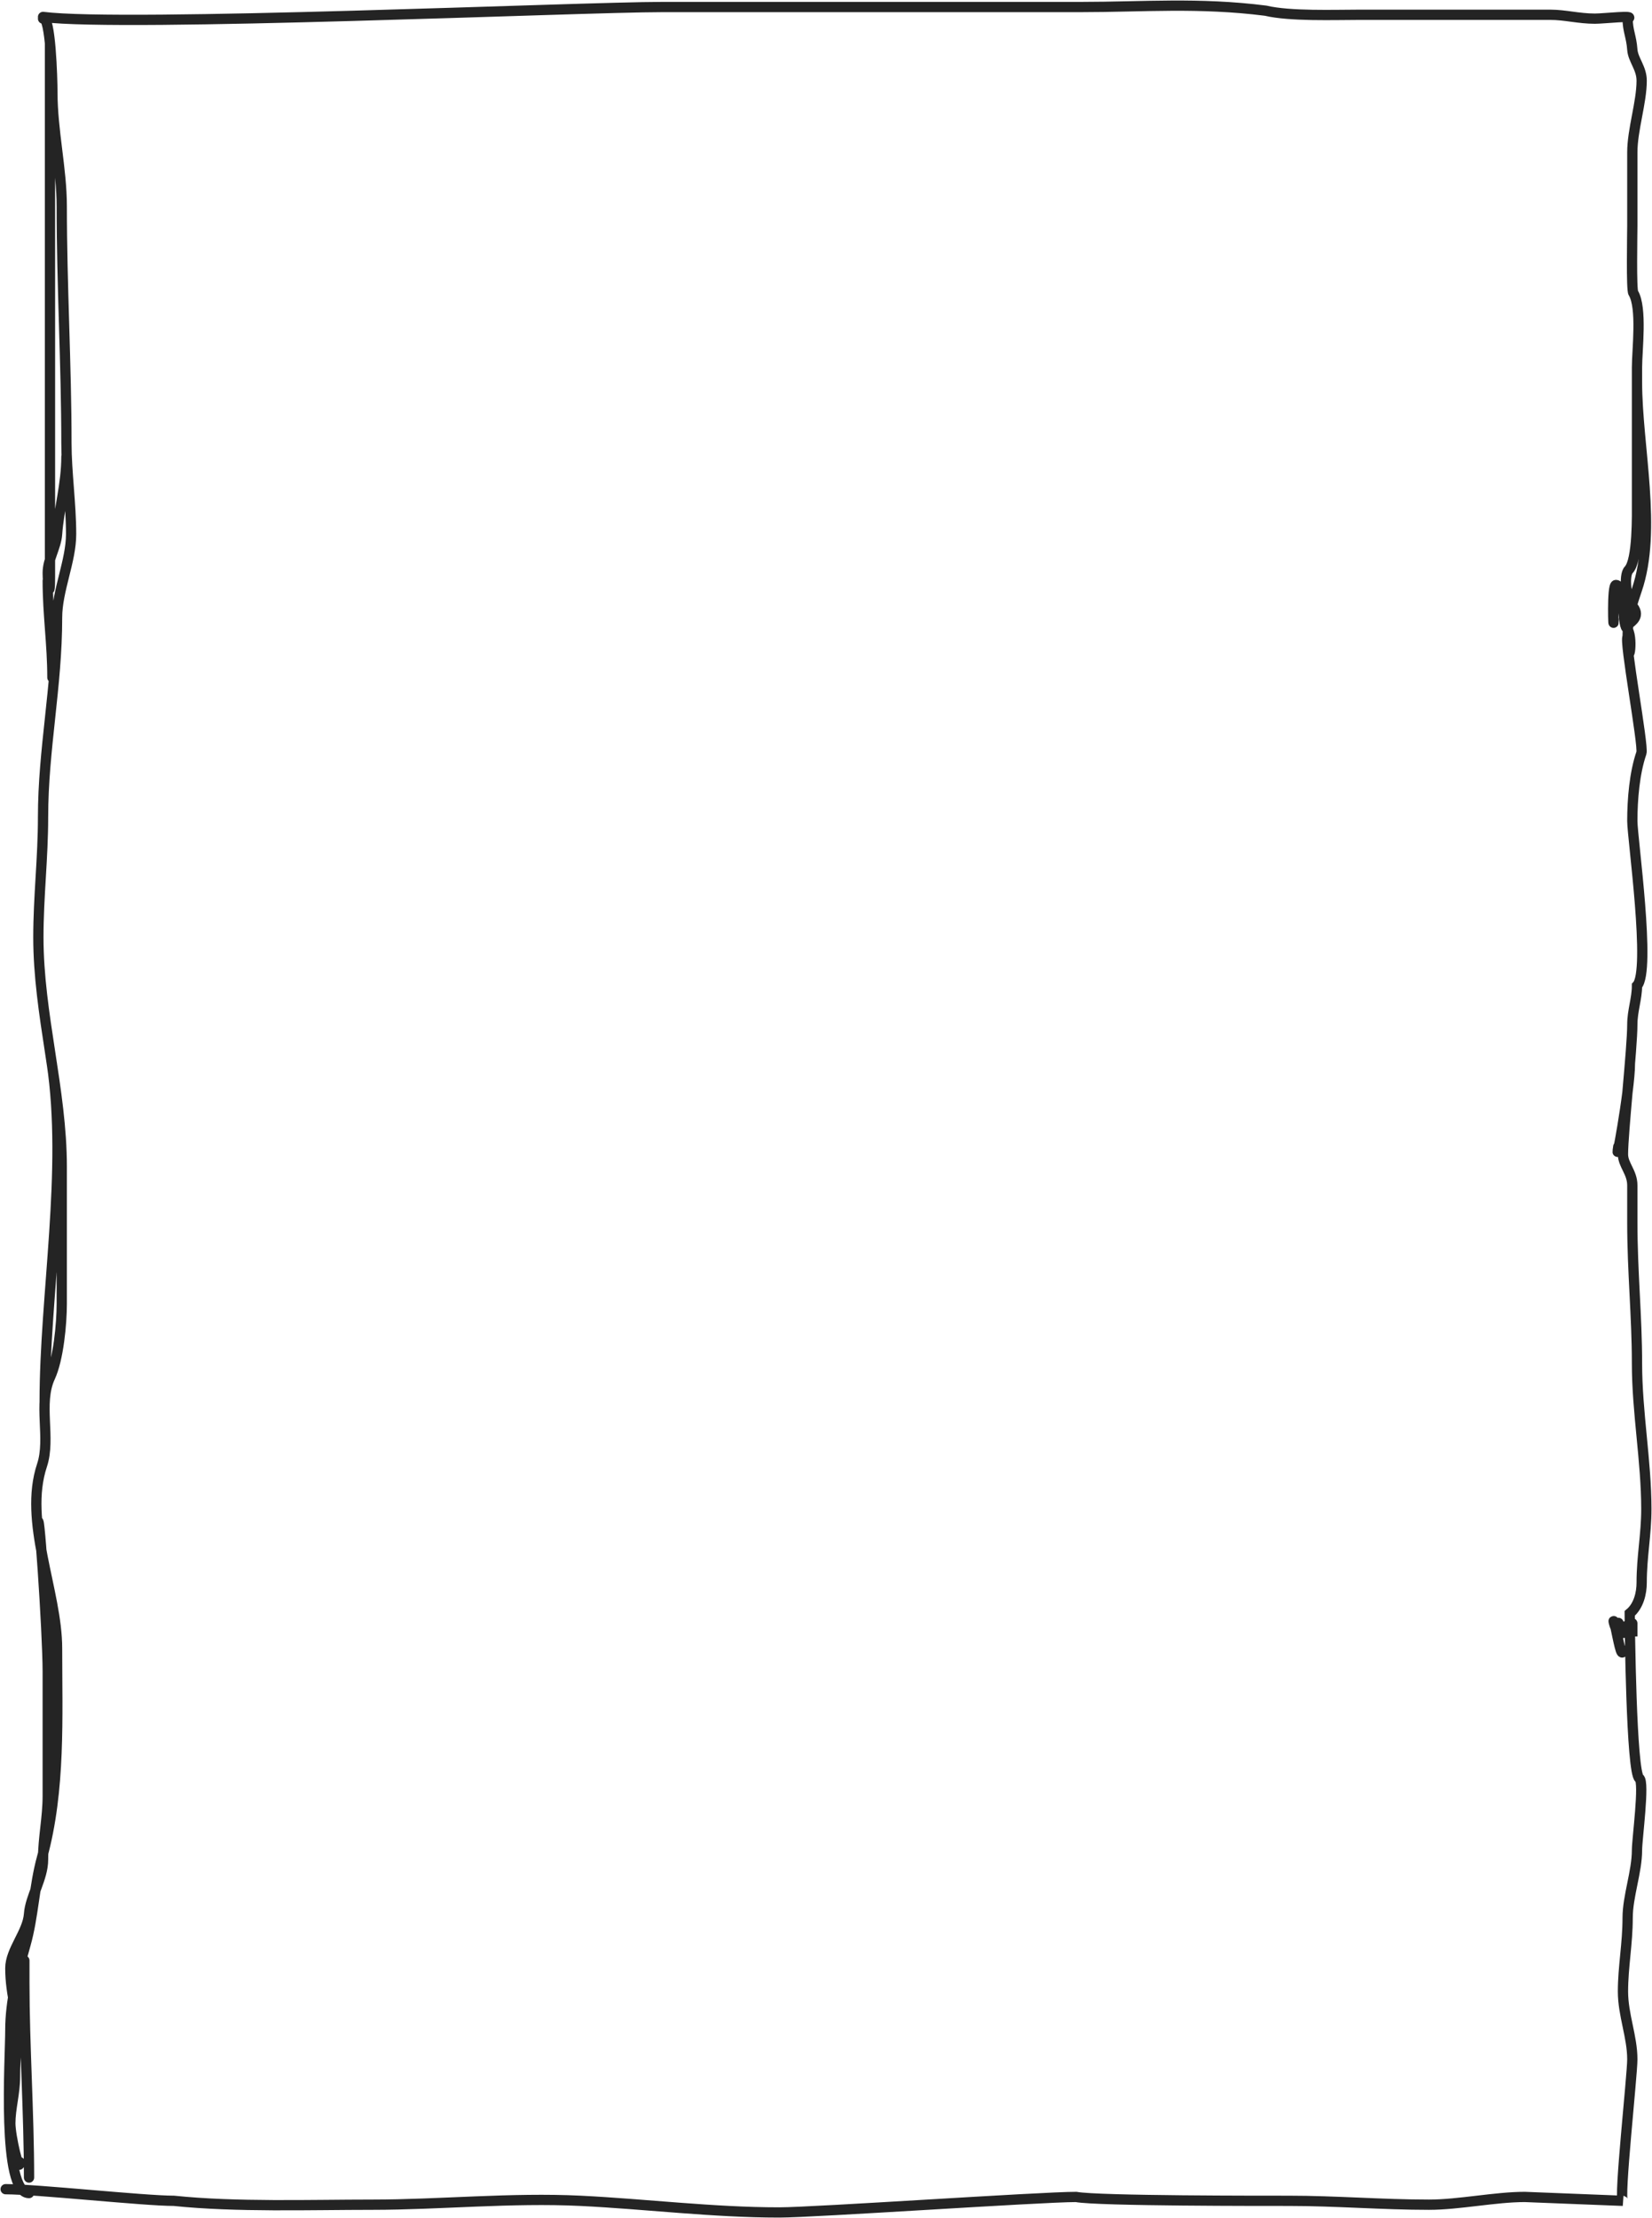 <svg width="292" height="392" viewBox="0 0 292 392" fill="none" xmlns="http://www.w3.org/2000/svg">
<path d="M5.131 387.575C0.256 387.575 1.826 363.924 1.826 358.691C1.826 353.768 3.136 348.5 4.488 343.736C5.928 338.664 6.025 333.366 7.426 328.286C10.706 316.387 10.088 303.343 10.088 291.334C10.088 281.15 4.097 268.955 7.426 258.95C9.021 254.156 6.681 248.06 8.849 243.385C10.337 240.177 10.915 233.952 10.915 230.408V206.206C10.915 192.57 6.783 179.257 6.783 165.639C6.783 158.472 7.61 151.635 7.61 144.405C7.61 132.44 10.088 121.373 10.088 109.128C10.088 104.343 12.567 99.162 12.567 94.4C12.567 89.053 11.741 83.428 11.741 78.303C11.741 64.559 10.915 50.431 10.915 36.481C10.915 29.804 9.262 23.154 9.262 16.312C9.262 13.841 8.925 2.752 7.61 3.297M7.61 2.995C21.901 4.818 102.499 1.242 117.083 1.242H191.029C202.045 1.242 211.841 0.388 223.71 1.889C228.014 2.909 235.929 2.612 240.188 2.612H274.063C276.588 2.612 279.077 3.297 281.912 3.297C283.526 3.297 289.308 2.629 287.695 3.297C287.695 5.438 288.355 6.432 288.521 8.777C288.649 10.571 290.174 12.019 290.174 14.257C290.174 18.095 288.521 22.936 288.521 26.929V39.944C288.521 41.338 288.318 51.379 288.705 51.779C290.283 54.429 289.348 61.85 289.348 64.946V88.578C289.348 90.808 289.514 99.023 287.879 100.718C286.927 101.704 287.538 106.053 288.338 106.882C290.235 108.849 288.283 109.889 287.879 110.307M287.695 112.553C287.023 112.998 290.546 131.851 290.128 133.064C288.909 136.602 288.521 141.28 288.521 145.089C288.521 148.063 291.859 171.599 289.348 174.201C289.348 176.473 288.521 178.652 288.521 181.051C288.521 185.269 286.869 200.154 286.869 203.998C286.869 205.871 288.521 207.172 288.521 209.478V215.986C288.521 224.801 289.348 232.615 289.348 240.988C289.348 249.561 291 258.262 291 266.675C291 271.217 290.174 275.084 290.174 279.69C290.174 281.51 289.669 283.799 288.062 285.131C288.062 286.954 288.336 313.337 289.761 314.281C290.716 314.915 289.348 325.042 289.348 326.954C289.348 330.798 287.695 335.118 287.695 338.941C287.695 343.502 286.869 347.605 286.869 351.956C286.869 356.092 288.521 359.936 288.521 363.943C288.521 366.777 286.095 388.865 286.869 388.945L269.519 388.26C264.274 388.26 257.878 389.63 252.581 389.63C244.327 389.63 236.124 388.945 227.795 388.945C223.872 388.945 194.033 388.986 190.202 388.26C183.834 388.26 143.989 391 137.738 391C125.994 391 114.088 389.504 102.624 388.945C90.369 388.347 77.65 389.63 65.858 389.63C54.79 389.63 41.763 390.087 30.744 388.945C25.465 388.945 6.434 386.89 1 386.89M287.695 112.553C287.695 118.96 288.755 113.19 287.729 111.298M287.695 112.553C287.695 112.117 287.707 111.7 287.729 111.298M3.479 382.095C3.479 384.424 1.826 377.574 1.826 375.245C1.826 372.609 2.652 369.93 2.652 367.025C2.652 361.438 4.305 344.732 4.305 350.319C4.305 361.437 5.131 373.353 5.131 384.835M4.305 353.326V346.476M8.834 7.627V101.975C8.834 106.298 8.436 103.057 8.436 101.25C8.436 98.853 9.924 96.721 10.088 94.4C10.399 90.023 11.741 85.592 11.741 80.701M8.436 102.62C8.436 108.597 9.262 113.841 9.262 119.745M9.151 187.894C12.011 206.861 7.895 228.868 7.895 247.725M6.703 270.114C6.703 263.135 8.436 288.465 8.436 295.444V317.364C8.436 321.281 7.61 324.82 7.61 328.666C7.61 331.934 5.348 335.202 5.131 338.256C4.902 341.49 1.826 344.623 1.826 347.846C1.826 352.436 3.192 356.933 4.305 361.546M286.869 291.677C286.639 293.199 285.988 289.586 285.561 287.639M285.561 287.639C285.407 286.934 285.282 286.447 285.217 286.501C285.196 286.518 285.366 287.249 285.561 287.639ZM285.561 287.639C285.748 288.013 285.958 288.073 286.043 286.882C286.086 286.275 286.508 289.062 286.915 288.556C287.34 288.028 287.643 288.004 287.832 288.119M287.832 288.119C288.151 288.314 288.14 288.906 287.832 288.119ZM287.832 288.119C287.804 288.048 287.774 287.966 287.741 287.871C287.216 286.348 288.521 287.841 288.521 289.203V286.882M286.043 202.628C285.325 207.392 288.096 192.789 288.096 187.988M285.217 109.47C285.217 112.431 284.874 103.381 285.63 103.381C287.052 103.381 286.732 110.184 287.512 110.992C287.593 111.076 287.665 111.179 287.729 111.298M287.729 111.298C287.872 108.707 288.463 106.729 289.302 104.295C292.962 93.673 289.348 78.851 289.348 67.553" stroke="#242424" stroke-width="1.814" stroke-linecap="round"/>
</svg>
